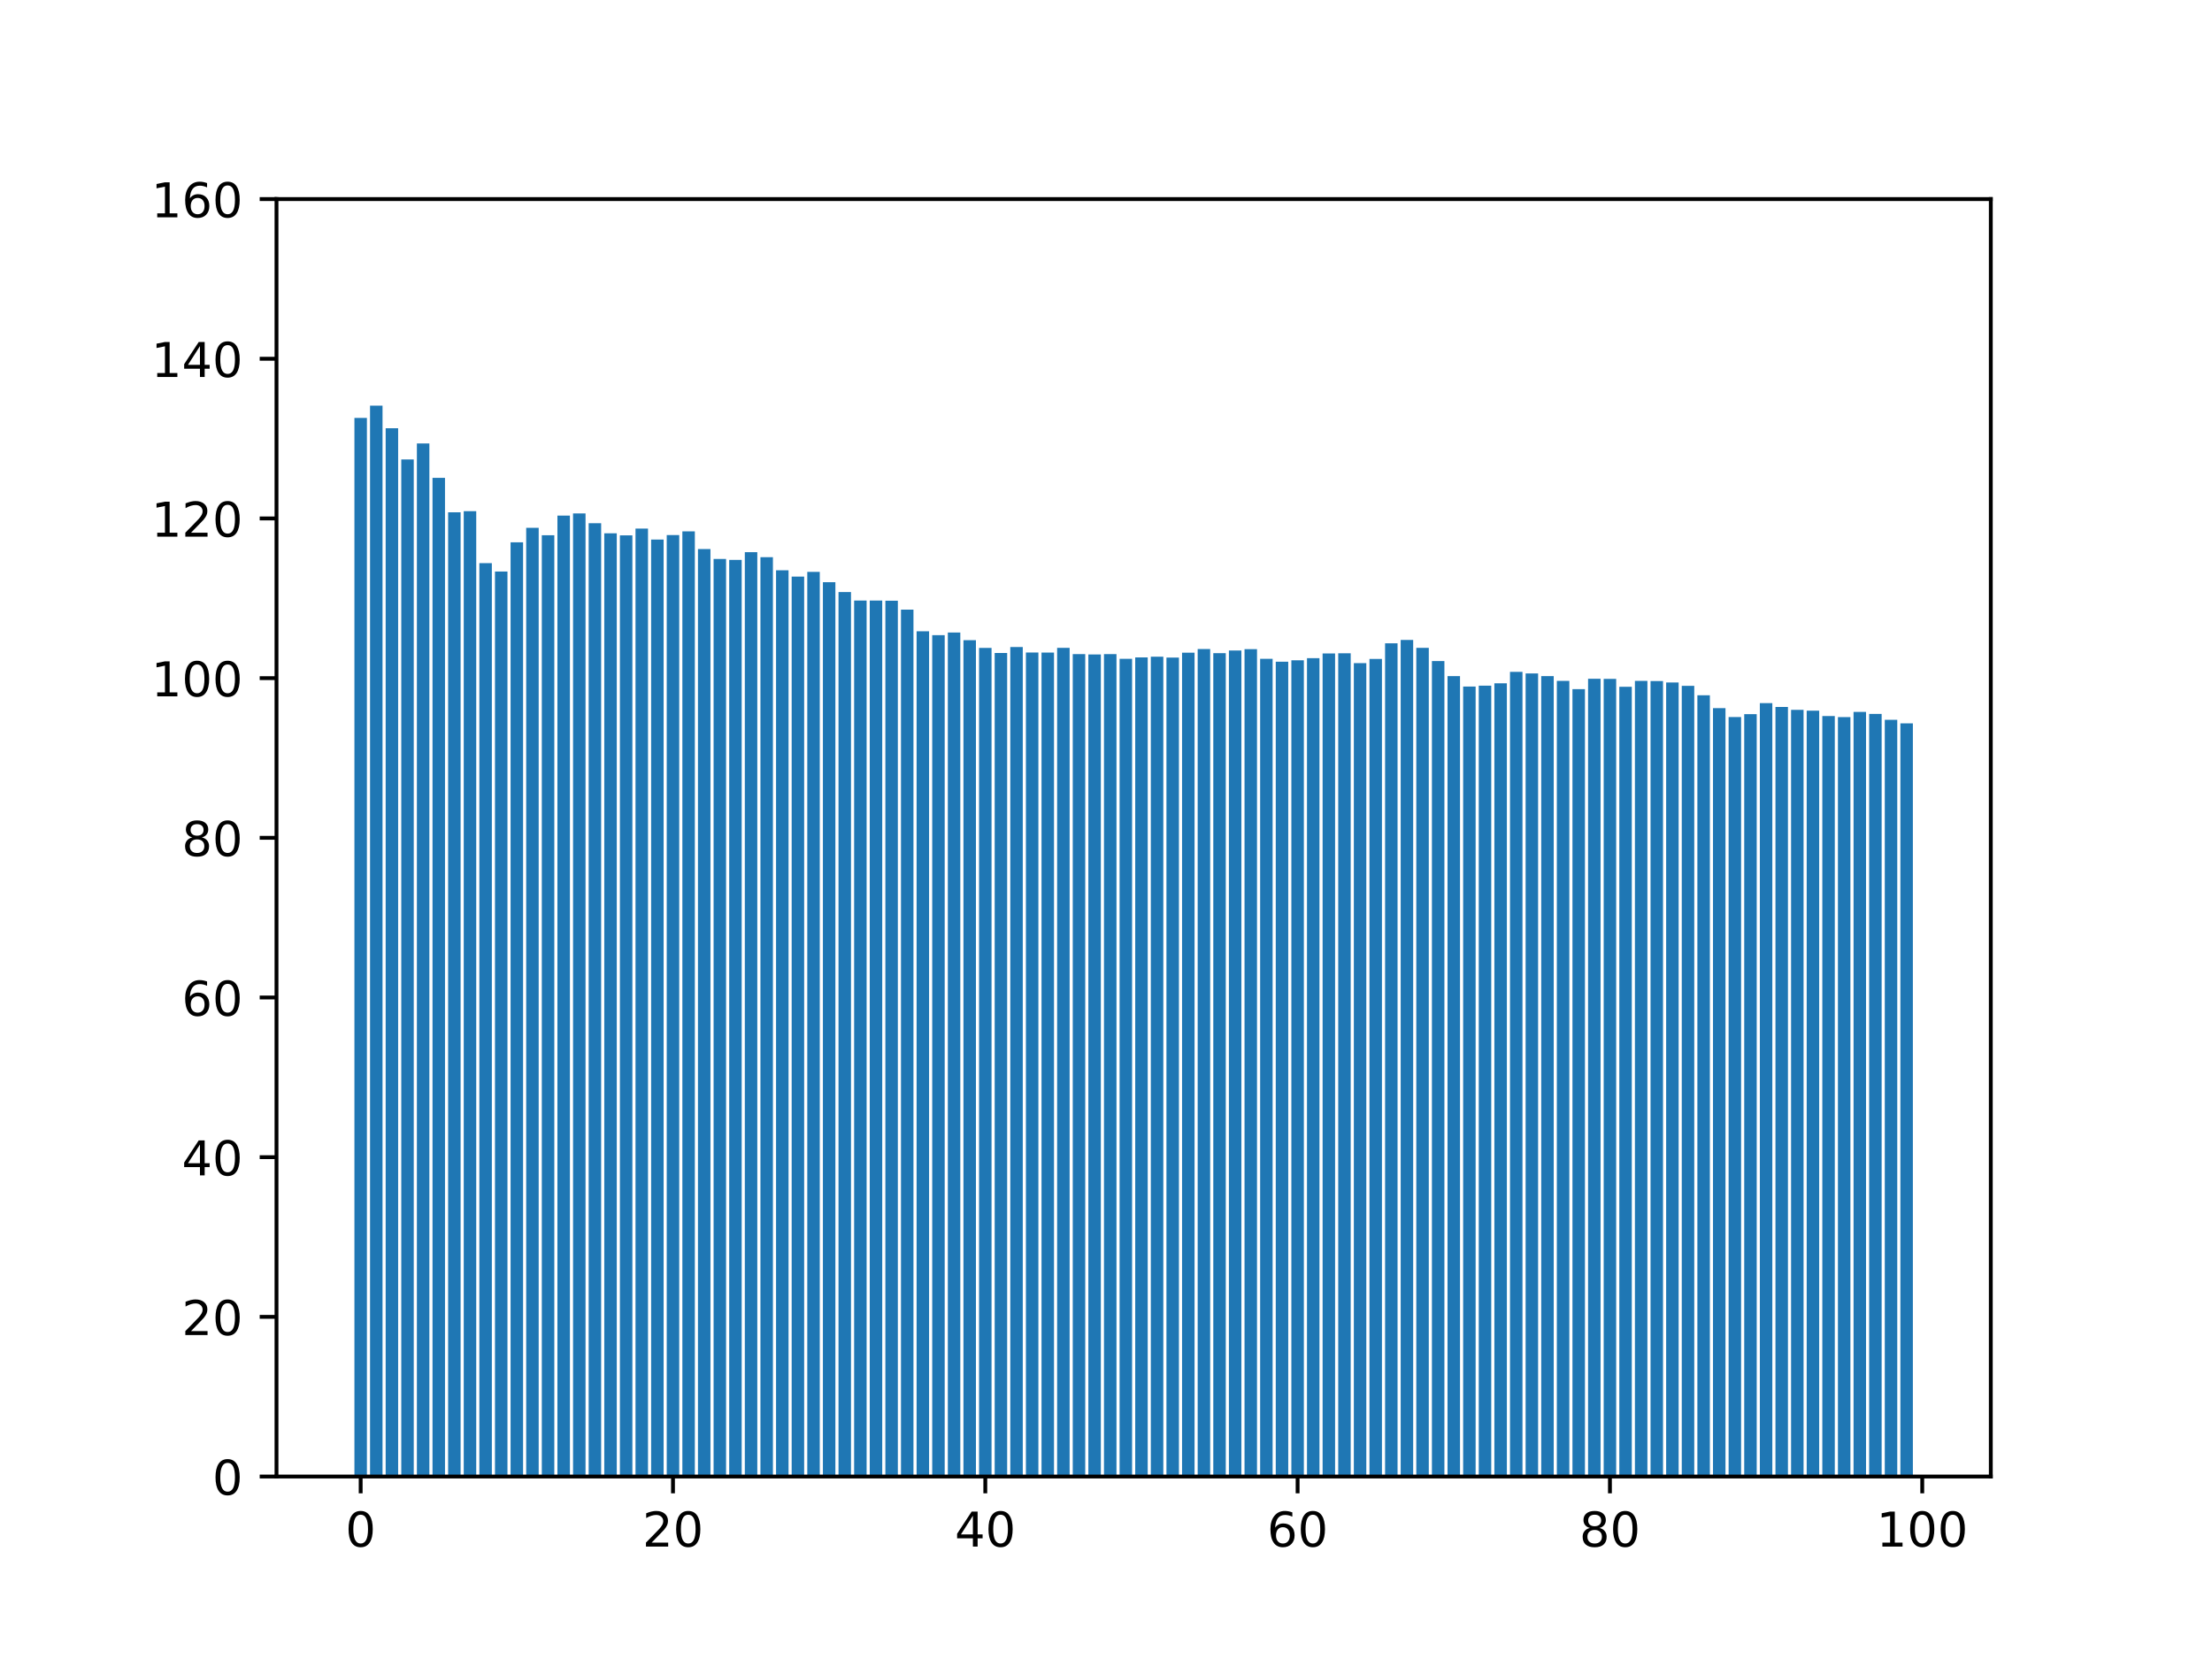 <?xml version="1.0" encoding="utf-8" standalone="no"?>
<!DOCTYPE svg PUBLIC "-//W3C//DTD SVG 1.1//EN"
  "http://www.w3.org/Graphics/SVG/1.1/DTD/svg11.dtd">
<!-- Created with matplotlib (https://matplotlib.org/) -->
<svg height="345.6pt" version="1.1" viewBox="0 0 460.8 345.6" width="460.8pt" xmlns="http://www.w3.org/2000/svg" xmlns:xlink="http://www.w3.org/1999/xlink">
 <defs>
  <style type="text/css">*{stroke-linecap:butt;stroke-linejoin:round;}</style>
 </defs>
 <g id="figure_1">
  <g id="patch_1">
   <path d="M 0 345.6 
L 460.8 345.6 
L 460.8 0 
L 0 0 
z
" style="fill:#ffffff;"/>
  </g>
  <g id="axes_1">
   <g id="patch_2">
    <path d="M 57.6 307.584 
L 414.72 307.584 
L 414.72 41.472 
L 57.6 41.472 
z
" style="fill:#ffffff;"/>
   </g>
   <g id="patch_3">
    <path clip-path="url(#p269ecfd8d2)" d="M 73.833 307.584 
L 76.435 307.584 
L 76.435 87.055 
L 73.833 87.055 
z
" style="fill:#1f77b4;"/>
   </g>
   <g id="patch_4">
    <path clip-path="url(#p269ecfd8d2)" d="M 77.086 307.584 
L 79.688 307.584 
L 79.688 84.503 
L 77.086 84.503 
z
" style="fill:#1f77b4;"/>
   </g>
   <g id="patch_5">
    <path clip-path="url(#p269ecfd8d2)" d="M 80.339 307.584 
L 82.941 307.584 
L 82.941 89.212 
L 80.339 89.212 
z
" style="fill:#1f77b4;"/>
   </g>
   <g id="patch_6">
    <path clip-path="url(#p269ecfd8d2)" d="M 83.592 307.584 
L 86.194 307.584 
L 86.194 95.713 
L 83.592 95.713 
z
" style="fill:#1f77b4;"/>
   </g>
   <g id="patch_7">
    <path clip-path="url(#p269ecfd8d2)" d="M 86.845 307.584 
L 89.447 307.584 
L 89.447 92.378 
L 86.845 92.378 
z
" style="fill:#1f77b4;"/>
   </g>
   <g id="patch_8">
    <path clip-path="url(#p269ecfd8d2)" d="M 90.098 307.584 
L 92.7 307.584 
L 92.7 99.55 
L 90.098 99.55 
z
" style="fill:#1f77b4;"/>
   </g>
   <g id="patch_9">
    <path clip-path="url(#p269ecfd8d2)" d="M 93.351 307.584 
L 95.953 307.584 
L 95.953 106.717 
L 93.351 106.717 
z
" style="fill:#1f77b4;"/>
   </g>
   <g id="patch_10">
    <path clip-path="url(#p269ecfd8d2)" d="M 96.604 307.584 
L 99.207 307.584 
L 99.207 106.49 
L 96.604 106.49 
z
" style="fill:#1f77b4;"/>
   </g>
   <g id="patch_11">
    <path clip-path="url(#p269ecfd8d2)" d="M 99.857 307.584 
L 102.46 307.584 
L 102.46 117.309 
L 99.857 117.309 
z
" style="fill:#1f77b4;"/>
   </g>
   <g id="patch_12">
    <path clip-path="url(#p269ecfd8d2)" d="M 103.11 307.584 
L 105.713 307.584 
L 105.713 119.062 
L 103.11 119.062 
z
" style="fill:#1f77b4;"/>
   </g>
   <g id="patch_13">
    <path clip-path="url(#p269ecfd8d2)" d="M 106.363 307.584 
L 108.966 307.584 
L 108.966 112.972 
L 106.363 112.972 
z
" style="fill:#1f77b4;"/>
   </g>
   <g id="patch_14">
    <path clip-path="url(#p269ecfd8d2)" d="M 109.616 307.584 
L 112.219 307.584 
L 112.219 109.953 
L 109.616 109.953 
z
" style="fill:#1f77b4;"/>
   </g>
   <g id="patch_15">
    <path clip-path="url(#p269ecfd8d2)" d="M 112.869 307.584 
L 115.472 307.584 
L 115.472 111.496 
L 112.869 111.496 
z
" style="fill:#1f77b4;"/>
   </g>
   <g id="patch_16">
    <path clip-path="url(#p269ecfd8d2)" d="M 116.122 307.584 
L 118.725 307.584 
L 118.725 107.414 
L 116.122 107.414 
z
" style="fill:#1f77b4;"/>
   </g>
   <g id="patch_17">
    <path clip-path="url(#p269ecfd8d2)" d="M 119.375 307.584 
L 121.978 307.584 
L 121.978 106.954 
L 119.375 106.954 
z
" style="fill:#1f77b4;"/>
   </g>
   <g id="patch_18">
    <path clip-path="url(#p269ecfd8d2)" d="M 122.629 307.584 
L 125.231 307.584 
L 125.231 108.995 
L 122.629 108.995 
z
" style="fill:#1f77b4;"/>
   </g>
   <g id="patch_19">
    <path clip-path="url(#p269ecfd8d2)" d="M 125.882 307.584 
L 128.484 307.584 
L 128.484 111.101 
L 125.882 111.101 
z
" style="fill:#1f77b4;"/>
   </g>
   <g id="patch_20">
    <path clip-path="url(#p269ecfd8d2)" d="M 129.135 307.584 
L 131.737 307.584 
L 131.737 111.522 
L 129.135 111.522 
z
" style="fill:#1f77b4;"/>
   </g>
   <g id="patch_21">
    <path clip-path="url(#p269ecfd8d2)" d="M 132.388 307.584 
L 134.99 307.584 
L 134.99 110.114 
L 132.388 110.114 
z
" style="fill:#1f77b4;"/>
   </g>
   <g id="patch_22">
    <path clip-path="url(#p269ecfd8d2)" d="M 135.641 307.584 
L 138.243 307.584 
L 138.243 112.399 
L 135.641 112.399 
z
" style="fill:#1f77b4;"/>
   </g>
   <g id="patch_23">
    <path clip-path="url(#p269ecfd8d2)" d="M 138.894 307.584 
L 141.496 307.584 
L 141.496 111.46 
L 138.894 111.46 
z
" style="fill:#1f77b4;"/>
   </g>
   <g id="patch_24">
    <path clip-path="url(#p269ecfd8d2)" d="M 142.147 307.584 
L 144.749 307.584 
L 144.749 110.696 
L 142.147 110.696 
z
" style="fill:#1f77b4;"/>
   </g>
   <g id="patch_25">
    <path clip-path="url(#p269ecfd8d2)" d="M 145.4 307.584 
L 148.002 307.584 
L 148.002 114.381 
L 145.4 114.381 
z
" style="fill:#1f77b4;"/>
   </g>
   <g id="patch_26">
    <path clip-path="url(#p269ecfd8d2)" d="M 148.653 307.584 
L 151.255 307.584 
L 151.255 116.441 
L 148.653 116.441 
z
" style="fill:#1f77b4;"/>
   </g>
   <g id="patch_27">
    <path clip-path="url(#p269ecfd8d2)" d="M 151.906 307.584 
L 154.508 307.584 
L 154.508 116.637 
L 151.906 116.637 
z
" style="fill:#1f77b4;"/>
   </g>
   <g id="patch_28">
    <path clip-path="url(#p269ecfd8d2)" d="M 155.159 307.584 
L 157.761 307.584 
L 157.761 115.033 
L 155.159 115.033 
z
" style="fill:#1f77b4;"/>
   </g>
   <g id="patch_29">
    <path clip-path="url(#p269ecfd8d2)" d="M 158.412 307.584 
L 161.015 307.584 
L 161.015 116.067 
L 158.412 116.067 
z
" style="fill:#1f77b4;"/>
   </g>
   <g id="patch_30">
    <path clip-path="url(#p269ecfd8d2)" d="M 161.665 307.584 
L 164.268 307.584 
L 164.268 118.802 
L 161.665 118.802 
z
" style="fill:#1f77b4;"/>
   </g>
   <g id="patch_31">
    <path clip-path="url(#p269ecfd8d2)" d="M 164.918 307.584 
L 167.521 307.584 
L 167.521 120.115 
L 164.918 120.115 
z
" style="fill:#1f77b4;"/>
   </g>
   <g id="patch_32">
    <path clip-path="url(#p269ecfd8d2)" d="M 168.171 307.584 
L 170.774 307.584 
L 170.774 119.128 
L 168.171 119.128 
z
" style="fill:#1f77b4;"/>
   </g>
   <g id="patch_33">
    <path clip-path="url(#p269ecfd8d2)" d="M 171.424 307.584 
L 174.027 307.584 
L 174.027 121.278 
L 171.424 121.278 
z
" style="fill:#1f77b4;"/>
   </g>
   <g id="patch_34">
    <path clip-path="url(#p269ecfd8d2)" d="M 174.677 307.584 
L 177.28 307.584 
L 177.28 123.338 
L 174.677 123.338 
z
" style="fill:#1f77b4;"/>
   </g>
   <g id="patch_35">
    <path clip-path="url(#p269ecfd8d2)" d="M 177.93 307.584 
L 180.533 307.584 
L 180.533 125.099 
L 177.93 125.099 
z
" style="fill:#1f77b4;"/>
   </g>
   <g id="patch_36">
    <path clip-path="url(#p269ecfd8d2)" d="M 181.183 307.584 
L 183.786 307.584 
L 183.786 125.101 
L 181.183 125.101 
z
" style="fill:#1f77b4;"/>
   </g>
   <g id="patch_37">
    <path clip-path="url(#p269ecfd8d2)" d="M 184.436 307.584 
L 187.039 307.584 
L 187.039 125.146 
L 184.436 125.146 
z
" style="fill:#1f77b4;"/>
   </g>
   <g id="patch_38">
    <path clip-path="url(#p269ecfd8d2)" d="M 187.69 307.584 
L 190.292 307.584 
L 190.292 126.993 
L 187.69 126.993 
z
" style="fill:#1f77b4;"/>
   </g>
   <g id="patch_39">
    <path clip-path="url(#p269ecfd8d2)" d="M 190.943 307.584 
L 193.545 307.584 
L 193.545 131.511 
L 190.943 131.511 
z
" style="fill:#1f77b4;"/>
   </g>
   <g id="patch_40">
    <path clip-path="url(#p269ecfd8d2)" d="M 194.196 307.584 
L 196.798 307.584 
L 196.798 132.321 
L 194.196 132.321 
z
" style="fill:#1f77b4;"/>
   </g>
   <g id="patch_41">
    <path clip-path="url(#p269ecfd8d2)" d="M 197.449 307.584 
L 200.051 307.584 
L 200.051 131.766 
L 197.449 131.766 
z
" style="fill:#1f77b4;"/>
   </g>
   <g id="patch_42">
    <path clip-path="url(#p269ecfd8d2)" d="M 200.702 307.584 
L 203.304 307.584 
L 203.304 133.362 
L 200.702 133.362 
z
" style="fill:#1f77b4;"/>
   </g>
   <g id="patch_43">
    <path clip-path="url(#p269ecfd8d2)" d="M 203.955 307.584 
L 206.557 307.584 
L 206.557 134.975 
L 203.955 134.975 
z
" style="fill:#1f77b4;"/>
   </g>
   <g id="patch_44">
    <path clip-path="url(#p269ecfd8d2)" d="M 207.208 307.584 
L 209.81 307.584 
L 209.81 136.03 
L 207.208 136.03 
z
" style="fill:#1f77b4;"/>
   </g>
   <g id="patch_45">
    <path clip-path="url(#p269ecfd8d2)" d="M 210.461 307.584 
L 213.063 307.584 
L 213.063 134.79 
L 210.461 134.79 
z
" style="fill:#1f77b4;"/>
   </g>
   <g id="patch_46">
    <path clip-path="url(#p269ecfd8d2)" d="M 213.714 307.584 
L 216.316 307.584 
L 216.316 135.928 
L 213.714 135.928 
z
" style="fill:#1f77b4;"/>
   </g>
   <g id="patch_47">
    <path clip-path="url(#p269ecfd8d2)" d="M 216.967 307.584 
L 219.569 307.584 
L 219.569 135.936 
L 216.967 135.936 
z
" style="fill:#1f77b4;"/>
   </g>
   <g id="patch_48">
    <path clip-path="url(#p269ecfd8d2)" d="M 220.22 307.584 
L 222.822 307.584 
L 222.822 134.96 
L 220.22 134.96 
z
" style="fill:#1f77b4;"/>
   </g>
   <g id="patch_49">
    <path clip-path="url(#p269ecfd8d2)" d="M 223.473 307.584 
L 226.076 307.584 
L 226.076 136.26 
L 223.473 136.26 
z
" style="fill:#1f77b4;"/>
   </g>
   <g id="patch_50">
    <path clip-path="url(#p269ecfd8d2)" d="M 226.726 307.584 
L 229.329 307.584 
L 229.329 136.339 
L 226.726 136.339 
z
" style="fill:#1f77b4;"/>
   </g>
   <g id="patch_51">
    <path clip-path="url(#p269ecfd8d2)" d="M 229.979 307.584 
L 232.582 307.584 
L 232.582 136.264 
L 229.979 136.264 
z
" style="fill:#1f77b4;"/>
   </g>
   <g id="patch_52">
    <path clip-path="url(#p269ecfd8d2)" d="M 233.232 307.584 
L 235.835 307.584 
L 235.835 137.249 
L 233.232 137.249 
z
" style="fill:#1f77b4;"/>
   </g>
   <g id="patch_53">
    <path clip-path="url(#p269ecfd8d2)" d="M 236.485 307.584 
L 239.088 307.584 
L 239.088 136.954 
L 236.485 136.954 
z
" style="fill:#1f77b4;"/>
   </g>
   <g id="patch_54">
    <path clip-path="url(#p269ecfd8d2)" d="M 239.738 307.584 
L 242.341 307.584 
L 242.341 136.797 
L 239.738 136.797 
z
" style="fill:#1f77b4;"/>
   </g>
   <g id="patch_55">
    <path clip-path="url(#p269ecfd8d2)" d="M 242.991 307.584 
L 245.594 307.584 
L 245.594 136.982 
L 242.991 136.982 
z
" style="fill:#1f77b4;"/>
   </g>
   <g id="patch_56">
    <path clip-path="url(#p269ecfd8d2)" d="M 246.244 307.584 
L 248.847 307.584 
L 248.847 135.972 
L 246.244 135.972 
z
" style="fill:#1f77b4;"/>
   </g>
   <g id="patch_57">
    <path clip-path="url(#p269ecfd8d2)" d="M 249.498 307.584 
L 252.1 307.584 
L 252.1 135.207 
L 249.498 135.207 
z
" style="fill:#1f77b4;"/>
   </g>
   <g id="patch_58">
    <path clip-path="url(#p269ecfd8d2)" d="M 252.751 307.584 
L 255.353 307.584 
L 255.353 136.068 
L 252.751 136.068 
z
" style="fill:#1f77b4;"/>
   </g>
   <g id="patch_59">
    <path clip-path="url(#p269ecfd8d2)" d="M 256.004 307.584 
L 258.606 307.584 
L 258.606 135.512 
L 256.004 135.512 
z
" style="fill:#1f77b4;"/>
   </g>
   <g id="patch_60">
    <path clip-path="url(#p269ecfd8d2)" d="M 259.257 307.584 
L 261.859 307.584 
L 261.859 135.228 
L 259.257 135.228 
z
" style="fill:#1f77b4;"/>
   </g>
   <g id="patch_61">
    <path clip-path="url(#p269ecfd8d2)" d="M 262.51 307.584 
L 265.112 307.584 
L 265.112 137.245 
L 262.51 137.245 
z
" style="fill:#1f77b4;"/>
   </g>
   <g id="patch_62">
    <path clip-path="url(#p269ecfd8d2)" d="M 265.763 307.584 
L 268.365 307.584 
L 268.365 137.843 
L 265.763 137.843 
z
" style="fill:#1f77b4;"/>
   </g>
   <g id="patch_63">
    <path clip-path="url(#p269ecfd8d2)" d="M 269.016 307.584 
L 271.618 307.584 
L 271.618 137.551 
L 269.016 137.551 
z
" style="fill:#1f77b4;"/>
   </g>
   <g id="patch_64">
    <path clip-path="url(#p269ecfd8d2)" d="M 272.269 307.584 
L 274.871 307.584 
L 274.871 137.106 
L 272.269 137.106 
z
" style="fill:#1f77b4;"/>
   </g>
   <g id="patch_65">
    <path clip-path="url(#p269ecfd8d2)" d="M 275.522 307.584 
L 278.124 307.584 
L 278.124 136.123 
L 275.522 136.123 
z
" style="fill:#1f77b4;"/>
   </g>
   <g id="patch_66">
    <path clip-path="url(#p269ecfd8d2)" d="M 278.775 307.584 
L 281.377 307.584 
L 281.377 136.091 
L 278.775 136.091 
z
" style="fill:#1f77b4;"/>
   </g>
   <g id="patch_67">
    <path clip-path="url(#p269ecfd8d2)" d="M 282.028 307.584 
L 284.63 307.584 
L 284.63 138.138 
L 282.028 138.138 
z
" style="fill:#1f77b4;"/>
   </g>
   <g id="patch_68">
    <path clip-path="url(#p269ecfd8d2)" d="M 285.281 307.584 
L 287.884 307.584 
L 287.884 137.272 
L 285.281 137.272 
z
" style="fill:#1f77b4;"/>
   </g>
   <g id="patch_69">
    <path clip-path="url(#p269ecfd8d2)" d="M 288.534 307.584 
L 291.137 307.584 
L 291.137 134.016 
L 288.534 134.016 
z
" style="fill:#1f77b4;"/>
   </g>
   <g id="patch_70">
    <path clip-path="url(#p269ecfd8d2)" d="M 291.787 307.584 
L 294.39 307.584 
L 294.39 133.317 
L 291.787 133.317 
z
" style="fill:#1f77b4;"/>
   </g>
   <g id="patch_71">
    <path clip-path="url(#p269ecfd8d2)" d="M 295.04 307.584 
L 297.643 307.584 
L 297.643 134.964 
L 295.04 134.964 
z
" style="fill:#1f77b4;"/>
   </g>
   <g id="patch_72">
    <path clip-path="url(#p269ecfd8d2)" d="M 298.293 307.584 
L 300.896 307.584 
L 300.896 137.716 
L 298.293 137.716 
z
" style="fill:#1f77b4;"/>
   </g>
   <g id="patch_73">
    <path clip-path="url(#p269ecfd8d2)" d="M 301.546 307.584 
L 304.149 307.584 
L 304.149 140.839 
L 301.546 140.839 
z
" style="fill:#1f77b4;"/>
   </g>
   <g id="patch_74">
    <path clip-path="url(#p269ecfd8d2)" d="M 304.799 307.584 
L 307.402 307.584 
L 307.402 143.016 
L 304.799 143.016 
z
" style="fill:#1f77b4;"/>
   </g>
   <g id="patch_75">
    <path clip-path="url(#p269ecfd8d2)" d="M 308.052 307.584 
L 310.655 307.584 
L 310.655 142.831 
L 308.052 142.831 
z
" style="fill:#1f77b4;"/>
   </g>
   <g id="patch_76">
    <path clip-path="url(#p269ecfd8d2)" d="M 311.305 307.584 
L 313.908 307.584 
L 313.908 142.35 
L 311.305 142.35 
z
" style="fill:#1f77b4;"/>
   </g>
   <g id="patch_77">
    <path clip-path="url(#p269ecfd8d2)" d="M 314.559 307.584 
L 317.161 307.584 
L 317.161 139.959 
L 314.559 139.959 
z
" style="fill:#1f77b4;"/>
   </g>
   <g id="patch_78">
    <path clip-path="url(#p269ecfd8d2)" d="M 317.812 307.584 
L 320.414 307.584 
L 320.414 140.293 
L 317.812 140.293 
z
" style="fill:#1f77b4;"/>
   </g>
   <g id="patch_79">
    <path clip-path="url(#p269ecfd8d2)" d="M 321.065 307.584 
L 323.667 307.584 
L 323.667 140.848 
L 321.065 140.848 
z
" style="fill:#1f77b4;"/>
   </g>
   <g id="patch_80">
    <path clip-path="url(#p269ecfd8d2)" d="M 324.318 307.584 
L 326.92 307.584 
L 326.92 141.846 
L 324.318 141.846 
z
" style="fill:#1f77b4;"/>
   </g>
   <g id="patch_81">
    <path clip-path="url(#p269ecfd8d2)" d="M 327.571 307.584 
L 330.173 307.584 
L 330.173 143.56 
L 327.571 143.56 
z
" style="fill:#1f77b4;"/>
   </g>
   <g id="patch_82">
    <path clip-path="url(#p269ecfd8d2)" d="M 330.824 307.584 
L 333.426 307.584 
L 333.426 141.395 
L 330.824 141.395 
z
" style="fill:#1f77b4;"/>
   </g>
   <g id="patch_83">
    <path clip-path="url(#p269ecfd8d2)" d="M 334.077 307.584 
L 336.679 307.584 
L 336.679 141.417 
L 334.077 141.417 
z
" style="fill:#1f77b4;"/>
   </g>
   <g id="patch_84">
    <path clip-path="url(#p269ecfd8d2)" d="M 337.33 307.584 
L 339.932 307.584 
L 339.932 143.064 
L 337.33 143.064 
z
" style="fill:#1f77b4;"/>
   </g>
   <g id="patch_85">
    <path clip-path="url(#p269ecfd8d2)" d="M 340.583 307.584 
L 343.185 307.584 
L 343.185 141.842 
L 340.583 141.842 
z
" style="fill:#1f77b4;"/>
   </g>
   <g id="patch_86">
    <path clip-path="url(#p269ecfd8d2)" d="M 343.836 307.584 
L 346.438 307.584 
L 346.438 141.88 
L 343.836 141.88 
z
" style="fill:#1f77b4;"/>
   </g>
   <g id="patch_87">
    <path clip-path="url(#p269ecfd8d2)" d="M 347.089 307.584 
L 349.691 307.584 
L 349.691 142.174 
L 347.089 142.174 
z
" style="fill:#1f77b4;"/>
   </g>
   <g id="patch_88">
    <path clip-path="url(#p269ecfd8d2)" d="M 350.342 307.584 
L 352.945 307.584 
L 352.945 142.876 
L 350.342 142.876 
z
" style="fill:#1f77b4;"/>
   </g>
   <g id="patch_89">
    <path clip-path="url(#p269ecfd8d2)" d="M 353.595 307.584 
L 356.198 307.584 
L 356.198 144.839 
L 353.595 144.839 
z
" style="fill:#1f77b4;"/>
   </g>
   <g id="patch_90">
    <path clip-path="url(#p269ecfd8d2)" d="M 356.848 307.584 
L 359.451 307.584 
L 359.451 147.515 
L 356.848 147.515 
z
" style="fill:#1f77b4;"/>
   </g>
   <g id="patch_91">
    <path clip-path="url(#p269ecfd8d2)" d="M 360.101 307.584 
L 362.704 307.584 
L 362.704 149.378 
L 360.101 149.378 
z
" style="fill:#1f77b4;"/>
   </g>
   <g id="patch_92">
    <path clip-path="url(#p269ecfd8d2)" d="M 363.354 307.584 
L 365.957 307.584 
L 365.957 148.775 
L 363.354 148.775 
z
" style="fill:#1f77b4;"/>
   </g>
   <g id="patch_93">
    <path clip-path="url(#p269ecfd8d2)" d="M 366.607 307.584 
L 369.21 307.584 
L 369.21 146.472 
L 366.607 146.472 
z
" style="fill:#1f77b4;"/>
   </g>
   <g id="patch_94">
    <path clip-path="url(#p269ecfd8d2)" d="M 369.86 307.584 
L 372.463 307.584 
L 372.463 147.267 
L 369.86 147.267 
z
" style="fill:#1f77b4;"/>
   </g>
   <g id="patch_95">
    <path clip-path="url(#p269ecfd8d2)" d="M 373.113 307.584 
L 375.716 307.584 
L 375.716 147.869 
L 373.113 147.869 
z
" style="fill:#1f77b4;"/>
   </g>
   <g id="patch_96">
    <path clip-path="url(#p269ecfd8d2)" d="M 376.367 307.584 
L 378.969 307.584 
L 378.969 148.042 
L 376.367 148.042 
z
" style="fill:#1f77b4;"/>
   </g>
   <g id="patch_97">
    <path clip-path="url(#p269ecfd8d2)" d="M 379.62 307.584 
L 382.222 307.584 
L 382.222 149.166 
L 379.62 149.166 
z
" style="fill:#1f77b4;"/>
   </g>
   <g id="patch_98">
    <path clip-path="url(#p269ecfd8d2)" d="M 382.873 307.584 
L 385.475 307.584 
L 385.475 149.388 
L 382.873 149.388 
z
" style="fill:#1f77b4;"/>
   </g>
   <g id="patch_99">
    <path clip-path="url(#p269ecfd8d2)" d="M 386.126 307.584 
L 388.728 307.584 
L 388.728 148.304 
L 386.126 148.304 
z
" style="fill:#1f77b4;"/>
   </g>
   <g id="patch_100">
    <path clip-path="url(#p269ecfd8d2)" d="M 389.379 307.584 
L 391.981 307.584 
L 391.981 148.718 
L 389.379 148.718 
z
" style="fill:#1f77b4;"/>
   </g>
   <g id="patch_101">
    <path clip-path="url(#p269ecfd8d2)" d="M 392.632 307.584 
L 395.234 307.584 
L 395.234 149.951 
L 392.632 149.951 
z
" style="fill:#1f77b4;"/>
   </g>
   <g id="patch_102">
    <path clip-path="url(#p269ecfd8d2)" d="M 395.885 307.584 
L 398.487 307.584 
L 398.487 150.684 
L 395.885 150.684 
z
" style="fill:#1f77b4;"/>
   </g>
   <g id="matplotlib.axis_1">
    <g id="xtick_1">
     <g id="line2d_1">
      <defs>
       <path d="M 0 0 
L 0 3.5 
" id="m2a890769c0" style="stroke:#000000;stroke-width:0.8;"/>
      </defs>
      <g>
       <use style="stroke:#000000;stroke-width:0.8;" x="75.134" xlink:href="#m2a890769c0" y="307.584"/>
      </g>
     </g>
     <g id="text_1">
      <!-- 0 -->
      <g transform="translate(71.953 322.182)scale(0.1 -0.1)">
       <defs>
        <path d="M 31.781 66.406 
Q 24.172 66.406 20.328 58.906 
Q 16.5 51.422 16.5 36.375 
Q 16.5 21.391 20.328 13.891 
Q 24.172 6.391 31.781 6.391 
Q 39.453 6.391 43.281 13.891 
Q 47.125 21.391 47.125 36.375 
Q 47.125 51.422 43.281 58.906 
Q 39.453 66.406 31.781 66.406 
z
M 31.781 74.219 
Q 44.047 74.219 50.516 64.516 
Q 56.984 54.828 56.984 36.375 
Q 56.984 17.969 50.516 8.266 
Q 44.047 -1.422 31.781 -1.422 
Q 19.531 -1.422 13.062 8.266 
Q 6.594 17.969 6.594 36.375 
Q 6.594 54.828 13.062 64.516 
Q 19.531 74.219 31.781 74.219 
z
" id="DejaVuSans-48"/>
       </defs>
       <use xlink:href="#DejaVuSans-48"/>
      </g>
     </g>
    </g>
    <g id="xtick_2">
     <g id="line2d_2">
      <g>
       <use style="stroke:#000000;stroke-width:0.8;" x="140.195" xlink:href="#m2a890769c0" y="307.584"/>
      </g>
     </g>
     <g id="text_2">
      <!-- 20 -->
      <g transform="translate(133.832 322.182)scale(0.1 -0.1)">
       <defs>
        <path d="M 19.188 8.297 
L 53.609 8.297 
L 53.609 0 
L 7.328 0 
L 7.328 8.297 
Q 12.938 14.109 22.625 23.891 
Q 32.328 33.688 34.812 36.531 
Q 39.547 41.844 41.422 45.531 
Q 43.312 49.219 43.312 52.781 
Q 43.312 58.594 39.234 62.25 
Q 35.156 65.922 28.609 65.922 
Q 23.969 65.922 18.812 64.312 
Q 13.672 62.703 7.812 59.422 
L 7.812 69.391 
Q 13.766 71.781 18.938 73 
Q 24.125 74.219 28.422 74.219 
Q 39.75 74.219 46.484 68.547 
Q 53.219 62.891 53.219 53.422 
Q 53.219 48.922 51.531 44.891 
Q 49.859 40.875 45.406 35.406 
Q 44.188 33.984 37.641 27.219 
Q 31.109 20.453 19.188 8.297 
z
" id="DejaVuSans-50"/>
       </defs>
       <use xlink:href="#DejaVuSans-50"/>
       <use x="63.623" xlink:href="#DejaVuSans-48"/>
      </g>
     </g>
    </g>
    <g id="xtick_3">
     <g id="line2d_3">
      <g>
       <use style="stroke:#000000;stroke-width:0.8;" x="205.256" xlink:href="#m2a890769c0" y="307.584"/>
      </g>
     </g>
     <g id="text_3">
      <!-- 40 -->
      <g transform="translate(198.894 322.182)scale(0.1 -0.1)">
       <defs>
        <path d="M 37.797 64.312 
L 12.891 25.391 
L 37.797 25.391 
z
M 35.203 72.906 
L 47.609 72.906 
L 47.609 25.391 
L 58.016 25.391 
L 58.016 17.188 
L 47.609 17.188 
L 47.609 0 
L 37.797 0 
L 37.797 17.188 
L 4.891 17.188 
L 4.891 26.703 
z
" id="DejaVuSans-52"/>
       </defs>
       <use xlink:href="#DejaVuSans-52"/>
       <use x="63.623" xlink:href="#DejaVuSans-48"/>
      </g>
     </g>
    </g>
    <g id="xtick_4">
     <g id="line2d_4">
      <g>
       <use style="stroke:#000000;stroke-width:0.8;" x="270.317" xlink:href="#m2a890769c0" y="307.584"/>
      </g>
     </g>
     <g id="text_4">
      <!-- 60 -->
      <g transform="translate(263.955 322.182)scale(0.1 -0.1)">
       <defs>
        <path d="M 33.016 40.375 
Q 26.375 40.375 22.484 35.828 
Q 18.609 31.297 18.609 23.391 
Q 18.609 15.531 22.484 10.953 
Q 26.375 6.391 33.016 6.391 
Q 39.656 6.391 43.531 10.953 
Q 47.406 15.531 47.406 23.391 
Q 47.406 31.297 43.531 35.828 
Q 39.656 40.375 33.016 40.375 
z
M 52.594 71.297 
L 52.594 62.312 
Q 48.875 64.062 45.094 64.984 
Q 41.312 65.922 37.594 65.922 
Q 27.828 65.922 22.672 59.328 
Q 17.531 52.734 16.797 39.406 
Q 19.672 43.656 24.016 45.922 
Q 28.375 48.188 33.594 48.188 
Q 44.578 48.188 50.953 41.516 
Q 57.328 34.859 57.328 23.391 
Q 57.328 12.156 50.688 5.359 
Q 44.047 -1.422 33.016 -1.422 
Q 20.359 -1.422 13.672 8.266 
Q 6.984 17.969 6.984 36.375 
Q 6.984 53.656 15.188 63.938 
Q 23.391 74.219 37.203 74.219 
Q 40.922 74.219 44.703 73.484 
Q 48.484 72.75 52.594 71.297 
z
" id="DejaVuSans-54"/>
       </defs>
       <use xlink:href="#DejaVuSans-54"/>
       <use x="63.623" xlink:href="#DejaVuSans-48"/>
      </g>
     </g>
    </g>
    <g id="xtick_5">
     <g id="line2d_5">
      <g>
       <use style="stroke:#000000;stroke-width:0.8;" x="335.378" xlink:href="#m2a890769c0" y="307.584"/>
      </g>
     </g>
     <g id="text_5">
      <!-- 80 -->
      <g transform="translate(329.016 322.182)scale(0.1 -0.1)">
       <defs>
        <path d="M 31.781 34.625 
Q 24.75 34.625 20.719 30.859 
Q 16.703 27.094 16.703 20.516 
Q 16.703 13.922 20.719 10.156 
Q 24.75 6.391 31.781 6.391 
Q 38.812 6.391 42.859 10.172 
Q 46.922 13.969 46.922 20.516 
Q 46.922 27.094 42.891 30.859 
Q 38.875 34.625 31.781 34.625 
z
M 21.922 38.812 
Q 15.578 40.375 12.031 44.719 
Q 8.5 49.078 8.5 55.328 
Q 8.5 64.062 14.719 69.141 
Q 20.953 74.219 31.781 74.219 
Q 42.672 74.219 48.875 69.141 
Q 55.078 64.062 55.078 55.328 
Q 55.078 49.078 51.531 44.719 
Q 48 40.375 41.703 38.812 
Q 48.828 37.156 52.797 32.312 
Q 56.781 27.484 56.781 20.516 
Q 56.781 9.906 50.312 4.234 
Q 43.844 -1.422 31.781 -1.422 
Q 19.734 -1.422 13.25 4.234 
Q 6.781 9.906 6.781 20.516 
Q 6.781 27.484 10.781 32.312 
Q 14.797 37.156 21.922 38.812 
z
M 18.312 54.391 
Q 18.312 48.734 21.844 45.562 
Q 25.391 42.391 31.781 42.391 
Q 38.141 42.391 41.719 45.562 
Q 45.312 48.734 45.312 54.391 
Q 45.312 60.062 41.719 63.234 
Q 38.141 66.406 31.781 66.406 
Q 25.391 66.406 21.844 63.234 
Q 18.312 60.062 18.312 54.391 
z
" id="DejaVuSans-56"/>
       </defs>
       <use xlink:href="#DejaVuSans-56"/>
       <use x="63.623" xlink:href="#DejaVuSans-48"/>
      </g>
     </g>
    </g>
    <g id="xtick_6">
     <g id="line2d_6">
      <g>
       <use style="stroke:#000000;stroke-width:0.8;" x="400.439" xlink:href="#m2a890769c0" y="307.584"/>
      </g>
     </g>
     <g id="text_6">
      <!-- 100 -->
      <g transform="translate(390.895 322.182)scale(0.1 -0.1)">
       <defs>
        <path d="M 12.406 8.297 
L 28.516 8.297 
L 28.516 63.922 
L 10.984 60.406 
L 10.984 69.391 
L 28.422 72.906 
L 38.281 72.906 
L 38.281 8.297 
L 54.391 8.297 
L 54.391 0 
L 12.406 0 
z
" id="DejaVuSans-49"/>
       </defs>
       <use xlink:href="#DejaVuSans-49"/>
       <use x="63.623" xlink:href="#DejaVuSans-48"/>
       <use x="127.246" xlink:href="#DejaVuSans-48"/>
      </g>
     </g>
    </g>
   </g>
   <g id="matplotlib.axis_2">
    <g id="ytick_1">
     <g id="line2d_7">
      <defs>
       <path d="M 0 0 
L -3.5 0 
" id="m00d314d0c8" style="stroke:#000000;stroke-width:0.8;"/>
      </defs>
      <g>
       <use style="stroke:#000000;stroke-width:0.8;" x="57.6" xlink:href="#m00d314d0c8" y="307.584"/>
      </g>
     </g>
     <g id="text_7">
      <!-- 0 -->
      <g transform="translate(44.237 311.383)scale(0.1 -0.1)">
       <use xlink:href="#DejaVuSans-48"/>
      </g>
     </g>
    </g>
    <g id="ytick_2">
     <g id="line2d_8">
      <g>
       <use style="stroke:#000000;stroke-width:0.8;" x="57.6" xlink:href="#m00d314d0c8" y="274.32"/>
      </g>
     </g>
     <g id="text_8">
      <!-- 20 -->
      <g transform="translate(37.875 278.119)scale(0.1 -0.1)">
       <use xlink:href="#DejaVuSans-50"/>
       <use x="63.623" xlink:href="#DejaVuSans-48"/>
      </g>
     </g>
    </g>
    <g id="ytick_3">
     <g id="line2d_9">
      <g>
       <use style="stroke:#000000;stroke-width:0.8;" x="57.6" xlink:href="#m00d314d0c8" y="241.056"/>
      </g>
     </g>
     <g id="text_9">
      <!-- 40 -->
      <g transform="translate(37.875 244.855)scale(0.1 -0.1)">
       <use xlink:href="#DejaVuSans-52"/>
       <use x="63.623" xlink:href="#DejaVuSans-48"/>
      </g>
     </g>
    </g>
    <g id="ytick_4">
     <g id="line2d_10">
      <g>
       <use style="stroke:#000000;stroke-width:0.8;" x="57.6" xlink:href="#m00d314d0c8" y="207.792"/>
      </g>
     </g>
     <g id="text_10">
      <!-- 60 -->
      <g transform="translate(37.875 211.591)scale(0.1 -0.1)">
       <use xlink:href="#DejaVuSans-54"/>
       <use x="63.623" xlink:href="#DejaVuSans-48"/>
      </g>
     </g>
    </g>
    <g id="ytick_5">
     <g id="line2d_11">
      <g>
       <use style="stroke:#000000;stroke-width:0.8;" x="57.6" xlink:href="#m00d314d0c8" y="174.528"/>
      </g>
     </g>
     <g id="text_11">
      <!-- 80 -->
      <g transform="translate(37.875 178.327)scale(0.1 -0.1)">
       <use xlink:href="#DejaVuSans-56"/>
       <use x="63.623" xlink:href="#DejaVuSans-48"/>
      </g>
     </g>
    </g>
    <g id="ytick_6">
     <g id="line2d_12">
      <g>
       <use style="stroke:#000000;stroke-width:0.8;" x="57.6" xlink:href="#m00d314d0c8" y="141.264"/>
      </g>
     </g>
     <g id="text_12">
      <!-- 100 -->
      <g transform="translate(31.512 145.063)scale(0.1 -0.1)">
       <use xlink:href="#DejaVuSans-49"/>
       <use x="63.623" xlink:href="#DejaVuSans-48"/>
       <use x="127.246" xlink:href="#DejaVuSans-48"/>
      </g>
     </g>
    </g>
    <g id="ytick_7">
     <g id="line2d_13">
      <g>
       <use style="stroke:#000000;stroke-width:0.8;" x="57.6" xlink:href="#m00d314d0c8" y="108"/>
      </g>
     </g>
     <g id="text_13">
      <!-- 120 -->
      <g transform="translate(31.512 111.799)scale(0.1 -0.1)">
       <use xlink:href="#DejaVuSans-49"/>
       <use x="63.623" xlink:href="#DejaVuSans-50"/>
       <use x="127.246" xlink:href="#DejaVuSans-48"/>
      </g>
     </g>
    </g>
    <g id="ytick_8">
     <g id="line2d_14">
      <g>
       <use style="stroke:#000000;stroke-width:0.8;" x="57.6" xlink:href="#m00d314d0c8" y="74.736"/>
      </g>
     </g>
     <g id="text_14">
      <!-- 140 -->
      <g transform="translate(31.512 78.535)scale(0.1 -0.1)">
       <use xlink:href="#DejaVuSans-49"/>
       <use x="63.623" xlink:href="#DejaVuSans-52"/>
       <use x="127.246" xlink:href="#DejaVuSans-48"/>
      </g>
     </g>
    </g>
    <g id="ytick_9">
     <g id="line2d_15">
      <g>
       <use style="stroke:#000000;stroke-width:0.8;" x="57.6" xlink:href="#m00d314d0c8" y="41.472"/>
      </g>
     </g>
     <g id="text_15">
      <!-- 160 -->
      <g transform="translate(31.512 45.271)scale(0.1 -0.1)">
       <use xlink:href="#DejaVuSans-49"/>
       <use x="63.623" xlink:href="#DejaVuSans-54"/>
       <use x="127.246" xlink:href="#DejaVuSans-48"/>
      </g>
     </g>
    </g>
   </g>
   <g id="patch_103">
    <path d="M 57.6 307.584 
L 57.6 41.472 
" style="fill:none;stroke:#000000;stroke-linecap:square;stroke-linejoin:miter;stroke-width:0.8;"/>
   </g>
   <g id="patch_104">
    <path d="M 414.72 307.584 
L 414.72 41.472 
" style="fill:none;stroke:#000000;stroke-linecap:square;stroke-linejoin:miter;stroke-width:0.8;"/>
   </g>
   <g id="patch_105">
    <path d="M 57.6 307.584 
L 414.72 307.584 
" style="fill:none;stroke:#000000;stroke-linecap:square;stroke-linejoin:miter;stroke-width:0.8;"/>
   </g>
   <g id="patch_106">
    <path d="M 57.6 41.472 
L 414.72 41.472 
" style="fill:none;stroke:#000000;stroke-linecap:square;stroke-linejoin:miter;stroke-width:0.8;"/>
   </g>
  </g>
 </g>
 <defs>
  <clipPath id="p269ecfd8d2">
   <rect height="266.112" width="357.12" x="57.6" y="41.472"/>
  </clipPath>
 </defs>
</svg>
